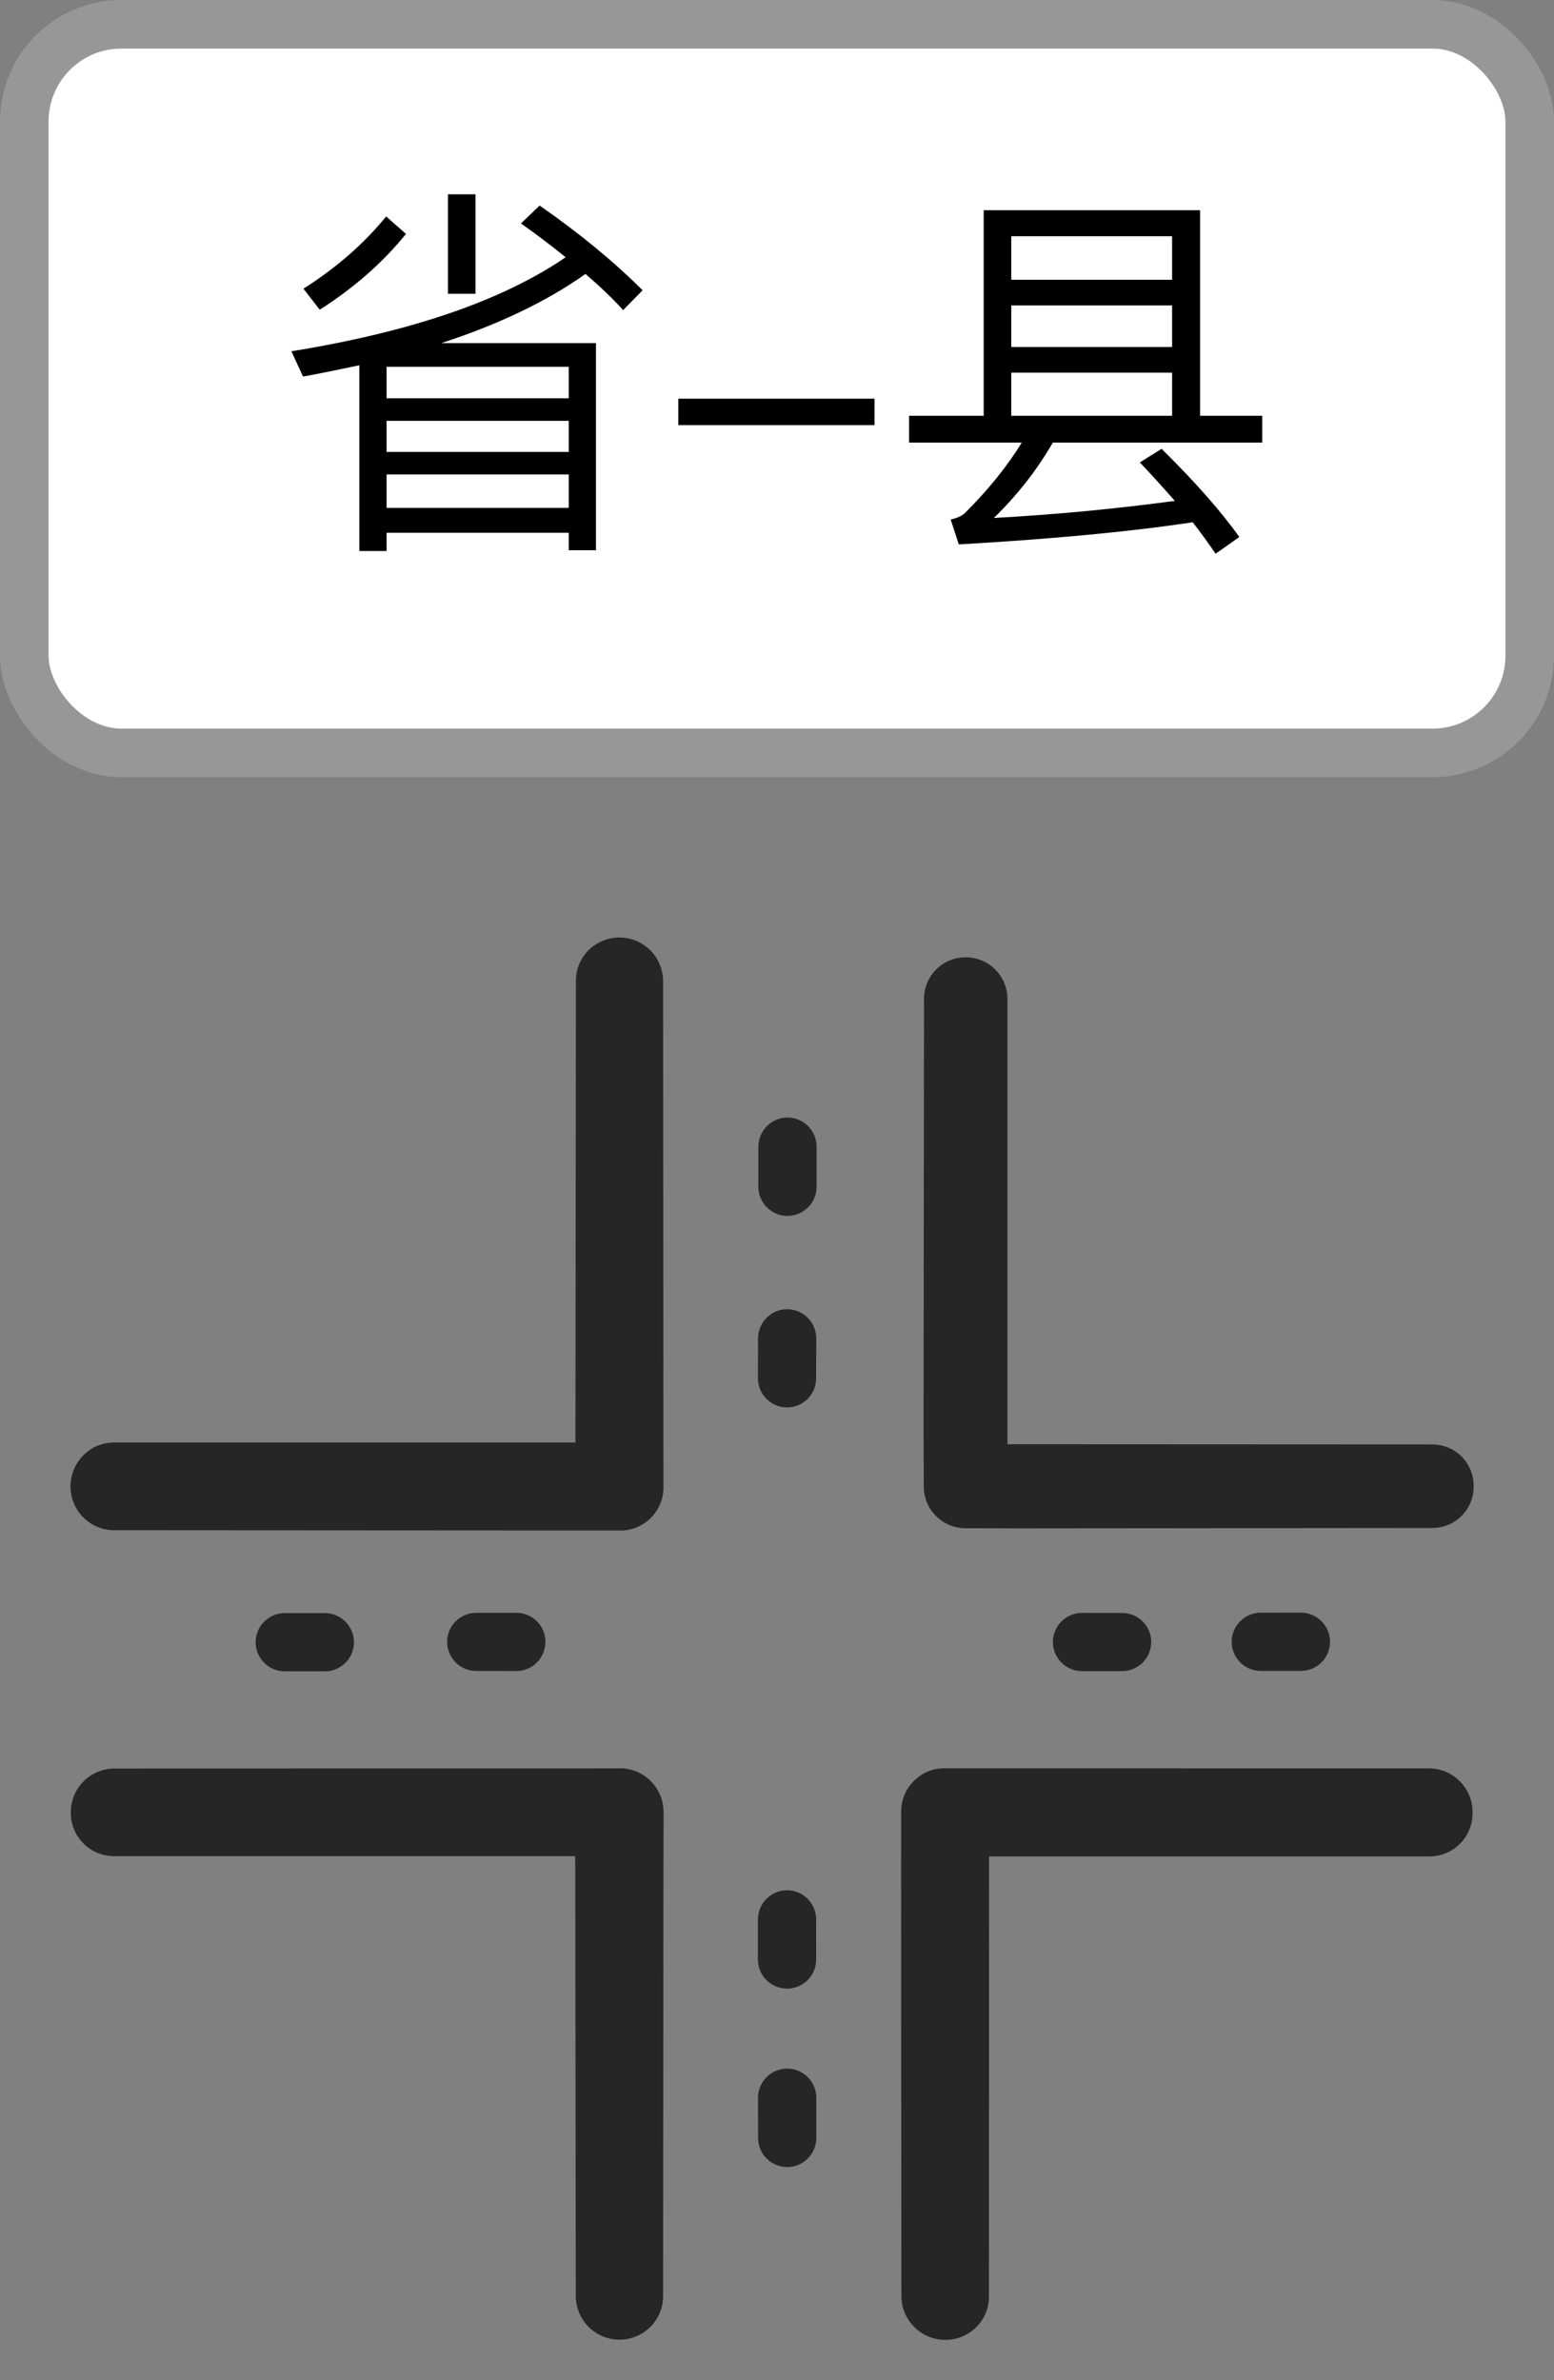 <?xml version="1.0" encoding="UTF-8"?>
<svg width="32px" height="49px" viewBox="0 0 32 49" version="1.1" xmlns="http://www.w3.org/2000/svg" xmlns:xlink="http://www.w3.org/1999/xlink">
    <rect x="0" y="0" width="32" height="49" fill="#808080" stroke="none"/>
    <!-- Generator: Sketch 53.1 (72631) - https://sketchapp.com -->
    <title>省-县交叉口</title>
    <desc>Created with Sketch.</desc>
    <g id="Page-1" stroke="none" stroke-width="1" fill="none" fill-rule="evenodd">
        <g id="省-县交叉口" transform="translate(-3, 0)">
            <rect id="矩形" stroke="#979797" fill="#FFFFFF" x="3.5" y="0.5" width="31" height="15" rx="2"></rect>
            <path d="M12.224,4 L12.792,4 L12.792,6.048 L12.224,6.048 L12.224,4 Z M10.4,7.52 C10.024,7.6 9.64,7.68 9.24,7.752 L9,7.232 C11.472,6.832 13.352,6.184 14.648,5.296 C14.36,5.064 14.056,4.832 13.728,4.6 L14.112,4.232 C14.952,4.816 15.656,5.4 16.232,5.976 L15.832,6.384 C15.608,6.136 15.344,5.888 15.056,5.64 C14.256,6.208 13.264,6.68 12.088,7.064 L15.272,7.064 L15.272,11.328 L14.712,11.328 L14.712,10.968 L10.96,10.968 L10.96,11.344 L10.4,11.344 L10.4,7.52 Z M10.96,10.456 L14.712,10.456 L14.712,9.768 L10.96,9.768 L10.96,10.456 Z M10.96,9.304 L14.712,9.304 L14.712,8.664 L10.96,8.664 L10.96,9.304 Z M10.96,8.2 L14.712,8.2 L14.712,7.552 L10.96,7.552 L10.96,8.2 Z M10.952,4.456 L11.36,4.816 C10.88,5.408 10.288,5.928 9.584,6.376 L9.248,5.944 C9.928,5.512 10.496,5.016 10.952,4.456 Z M16.968,8.208 L21.008,8.208 L21.008,8.752 L16.968,8.752 L16.968,8.208 Z M21.72,8.56 L23.256,8.56 L23.256,4.328 L27.712,4.328 L27.712,8.56 L28.992,8.56 L28.992,9.112 L24.68,9.112 C24.336,9.704 23.928,10.216 23.464,10.664 C24.768,10.592 26.008,10.472 27.192,10.312 C26.968,10.056 26.728,9.792 26.472,9.52 L26.92,9.24 C27.616,9.928 28.152,10.536 28.52,11.056 L28.032,11.4 C27.888,11.192 27.736,10.976 27.56,10.752 C26.296,10.944 24.688,11.096 22.744,11.208 L22.576,10.696 C22.72,10.664 22.816,10.616 22.88,10.552 C23.344,10.088 23.736,9.608 24.04,9.112 L21.72,9.112 L21.72,8.56 Z M27.136,8.56 L27.136,7.672 L23.824,7.672 L23.824,8.56 L27.136,8.56 Z M23.824,7.144 L27.136,7.144 L27.136,6.288 L23.824,6.288 L23.824,7.144 Z M23.824,5.76 L27.136,5.76 L27.136,4.864 L23.824,4.864 L23.824,5.76 Z" id="省-县" fill="#000000" fill-rule="nonzero"></path>
            <path d="M18.366,29.908 C18.533,30.078 18.762,30.174 19.001,30.174 C19.24,30.174 19.469,30.078 19.637,29.908 L19.648,29.895 L20.486,29.056 L26.996,22.537 C27.251,22.28 27.327,21.895 27.188,21.56 C27.05,21.225 26.724,21.006 26.362,21.003 C26.124,21.002 25.895,21.097 25.728,21.266 L19.204,27.776 L19.001,27.979 L12.286,21.263 C12.118,21.094 11.89,20.999 11.652,21 C11.412,21 11.182,21.095 11.012,21.264 C10.842,21.433 10.746,21.663 10.745,21.903 C10.745,22.142 10.838,22.37 11.009,22.54 L18.368,29.908 L18.366,29.908 Z M19.637,38.1 C19.47,37.928 19.241,37.832 19.001,37.834 C18.763,37.833 18.534,37.928 18.368,38.099 L17.516,38.948 L11.317,45.155 C11.063,45.415 10.988,45.801 11.128,46.137 C11.267,46.472 11.594,46.692 11.958,46.694 C12.196,46.695 12.424,46.601 12.591,46.431 L18.998,40.027 L25.405,46.434 C25.572,46.604 25.8,46.7 26.039,46.7 C26.277,46.7 26.505,46.604 26.672,46.434 L26.684,46.421 C27.035,46.07 27.035,45.501 26.684,45.15 L19.635,38.099 L19.637,38.1 Z M14.907,34.639 C15.256,34.288 15.256,33.721 14.907,33.37 L14.894,33.357 C14.877,33.34 14.86,33.324 14.842,33.308 L7.543,26.013 C7.373,25.844 7.143,25.749 6.903,25.75 C6.663,25.751 6.434,25.848 6.266,26.019 C6.096,26.186 6,26.415 6,26.653 C6,26.891 6.096,27.12 6.266,27.287 L12.976,33.997 L12.773,34.202 L6.581,40.409 C6.325,40.666 6.248,41.052 6.386,41.388 C6.525,41.723 6.851,41.943 7.215,41.945 C7.452,41.946 7.68,41.852 7.848,41.685 L14.049,35.494 L14.907,34.641 L14.907,34.639 Z M31.748,26.599 C31.588,26.437 31.37,26.346 31.142,26.345 C30.914,26.345 30.696,26.435 30.535,26.596 L24.248,32.87 L23.427,33.697 C23.099,34.031 23.099,34.567 23.427,34.901 L23.437,34.911 L24.245,35.723 L30.229,41.696 C30.39,41.859 30.609,41.951 30.838,41.95 C31.066,41.95 31.285,41.857 31.445,41.693 C31.607,41.533 31.699,41.316 31.7,41.088 C31.7,40.861 31.61,40.642 31.448,40.482 L25.267,34.295 L31.75,27.811 C32.084,27.476 32.083,26.934 31.748,26.599 L31.748,26.599 Z M12.12,40.177 L11.537,40.762 C11.303,40.996 11.303,41.375 11.537,41.61 C11.771,41.843 12.15,41.843 12.385,41.61 L12.97,41.025 C13.203,40.79 13.203,40.411 12.97,40.177 C12.735,39.942 12.355,39.942 12.12,40.177 L12.12,40.177 Z M14.717,37.577 L14.132,38.162 C13.898,38.396 13.898,38.776 14.132,39.01 C14.366,39.245 14.747,39.245 14.981,39.01 L15.565,38.425 C15.797,38.191 15.797,37.813 15.565,37.579 C15.33,37.345 14.951,37.345 14.717,37.579 L14.717,37.577 Z M24.024,29.969 C24.257,29.735 24.257,29.356 24.024,29.121 C23.789,28.889 23.412,28.889 23.177,29.121 L22.592,29.703 C22.36,29.937 22.36,30.315 22.592,30.549 C22.827,30.783 23.206,30.783 23.44,30.549 L24.025,29.969 L24.024,29.969 Z M25.972,26.336 L25.387,26.919 C25.154,27.154 25.154,27.533 25.387,27.768 C25.622,28.001 26.001,28.001 26.235,27.768 L26.82,27.183 C27.053,26.948 27.053,26.57 26.82,26.336 C26.586,26.103 26.207,26.103 25.972,26.336 L25.972,26.336 Z M26.503,40.435 C26.269,40.202 25.89,40.202 25.655,40.435 C25.422,40.67 25.422,41.049 25.655,41.283 L26.24,41.868 C26.475,42.101 26.852,42.101 27.087,41.868 C27.321,41.634 27.321,41.253 27.087,41.018 L26.502,40.435 L26.503,40.435 Z M23.049,38.683 L23.634,39.268 C23.868,39.501 24.246,39.501 24.48,39.268 C24.714,39.034 24.714,38.655 24.48,38.42 L23.897,37.835 C23.663,37.602 23.283,37.602 23.049,37.835 C22.815,38.07 22.815,38.449 23.049,38.683 Z M15.661,29.597 L15.076,29.012 C14.841,28.781 14.465,28.781 14.231,29.012 C13.997,29.247 13.997,29.626 14.231,29.86 L14.812,30.445 C15.047,30.679 15.426,30.679 15.661,30.445 C15.774,30.333 15.838,30.181 15.838,30.021 C15.838,29.862 15.774,29.709 15.661,29.597 L15.661,29.597 Z M11.436,26.23 C11.204,26.465 11.204,26.843 11.436,27.077 L12.021,27.662 C12.255,27.895 12.635,27.895 12.869,27.662 C13.102,27.427 13.102,27.048 12.869,26.814 L12.284,26.229 C12.05,25.996 11.672,25.996 11.438,26.229 L11.436,26.23 Z" id="形状" fill="#262626" fill-rule="nonzero" transform="translate(19, 33.85) rotate(-45) translate(-19, -33.85) "></path>
        </g>
    </g>
</svg>
